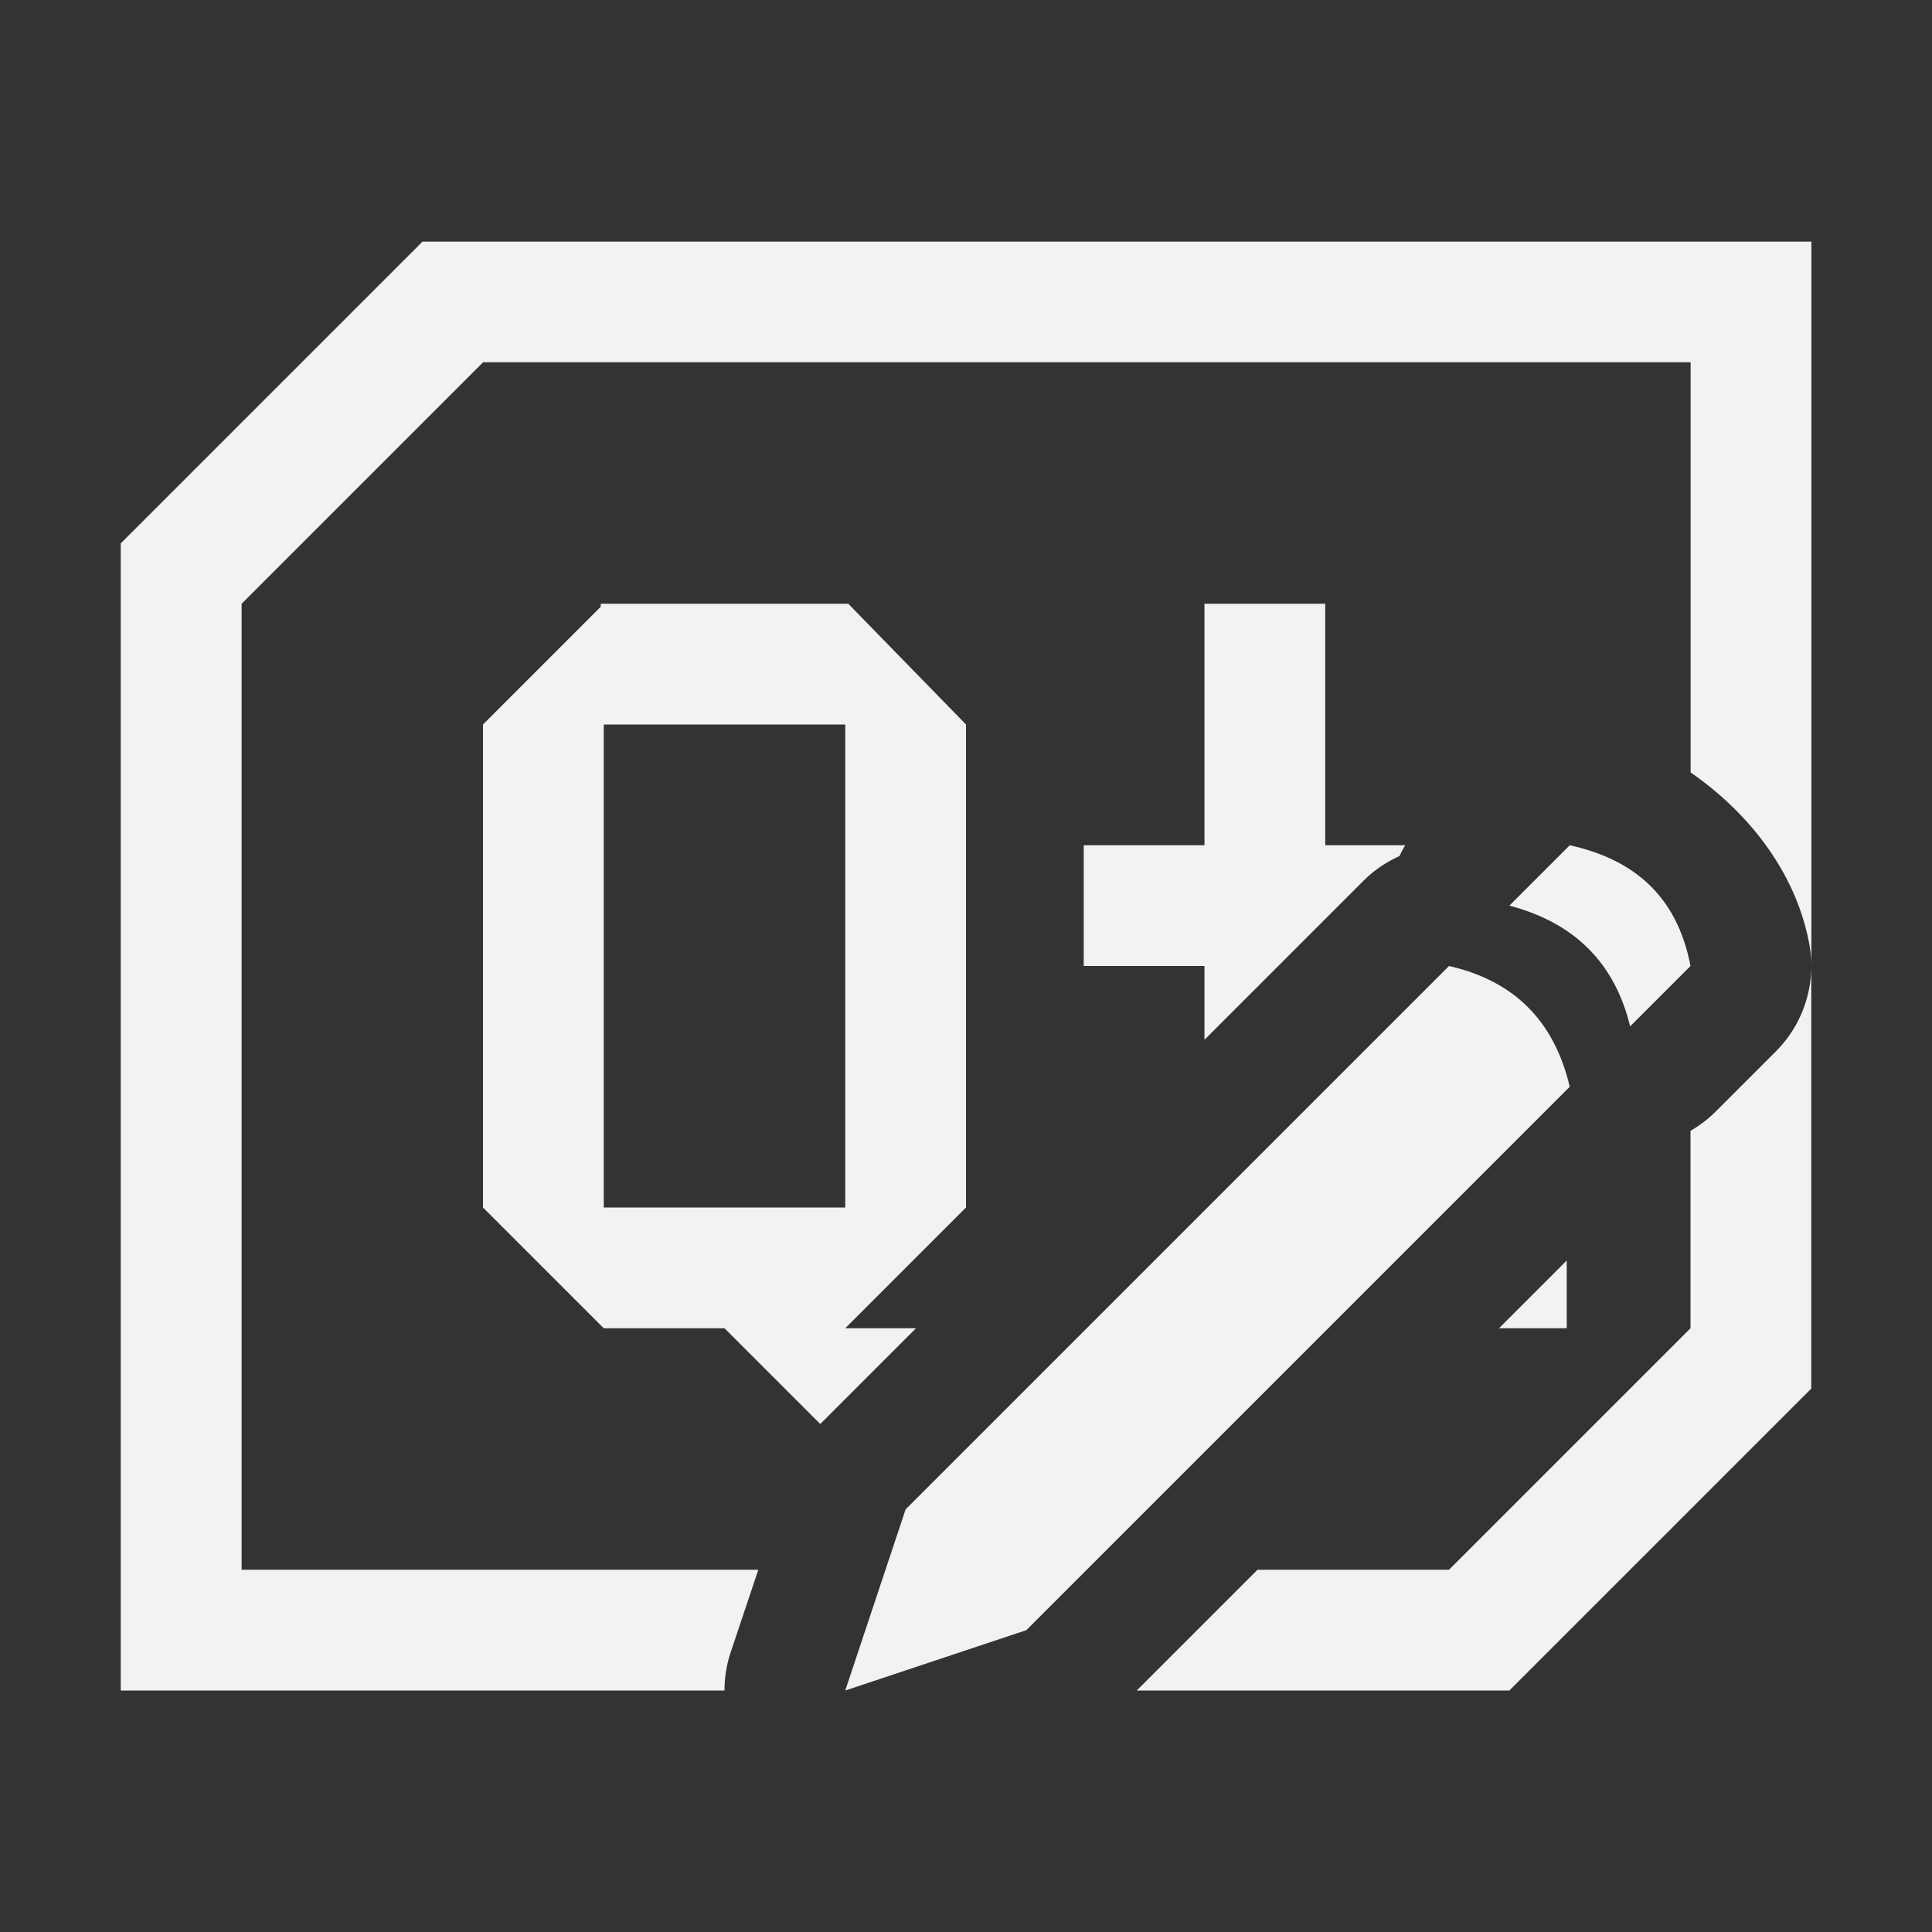 <?xml version="1.0" encoding="UTF-8" standalone="no"?>
<svg id="svg26" xmlns="http://www.w3.org/2000/svg" viewBox="0 0 16 16" width="32" height="32" version="1.1"><rect x="0" y="0" width="16" height="16" fill="#333333" stroke="none"/><path id="path18" style="fill-rule:evenodd;fill:#f1f2f2" d="m3.5 2l-2.5 2.5v9.5h5a1 1 0 0 1 0.051 -0.316l0.229-0.684h-4.279v-8l2-2h10v3.397c0.472 0.327 0.868 0.816 0.982 1.416a1 1 0 0 1 0.018 0.172v-5.984h-11.5zm11.5 5.984a1 1 0 0 1 -0.293 0.723l-0.5 0.5a1 1 0 0 1 -0.207 0.158v1.635l-2 2h-1.586l-1 1h3.086l2.5-2.5v-3.516zm-10.025-2.984v0.025l-0.975 0.975v4l1 1h1l0.793 0.793 0.793-0.793h-0.586l1-1v-4l-0.975-1h-2.051zm5 0v2h-1v1h1v0.611l1.318-1.318a1 1 0 0 1 0.297 -0.203 1 1 0 0 1 0.047 -0.09h-0.662v-2h-1zm-4.975 1h2v4h-2v-4zm7.975 4.439l-0.561 0.561h0.561v-0.561z"/><g id="g1632" transform="matrix(.5 0 0 .5 6.5 6.5)"><path id="path3049" style="fill:#f1f2f2" d="m1 15 3-1 9-9c-0.272-1.149-0.978-1.767-2-2l-9 9z"/><path id="path3819" style="fill:#f1f2f2" d="m12 2 1-1c1.048 0.231 1.776 0.828 2 2l-1 1c-0.254-1.05-0.921-1.716-2-2z"/></g></svg>
